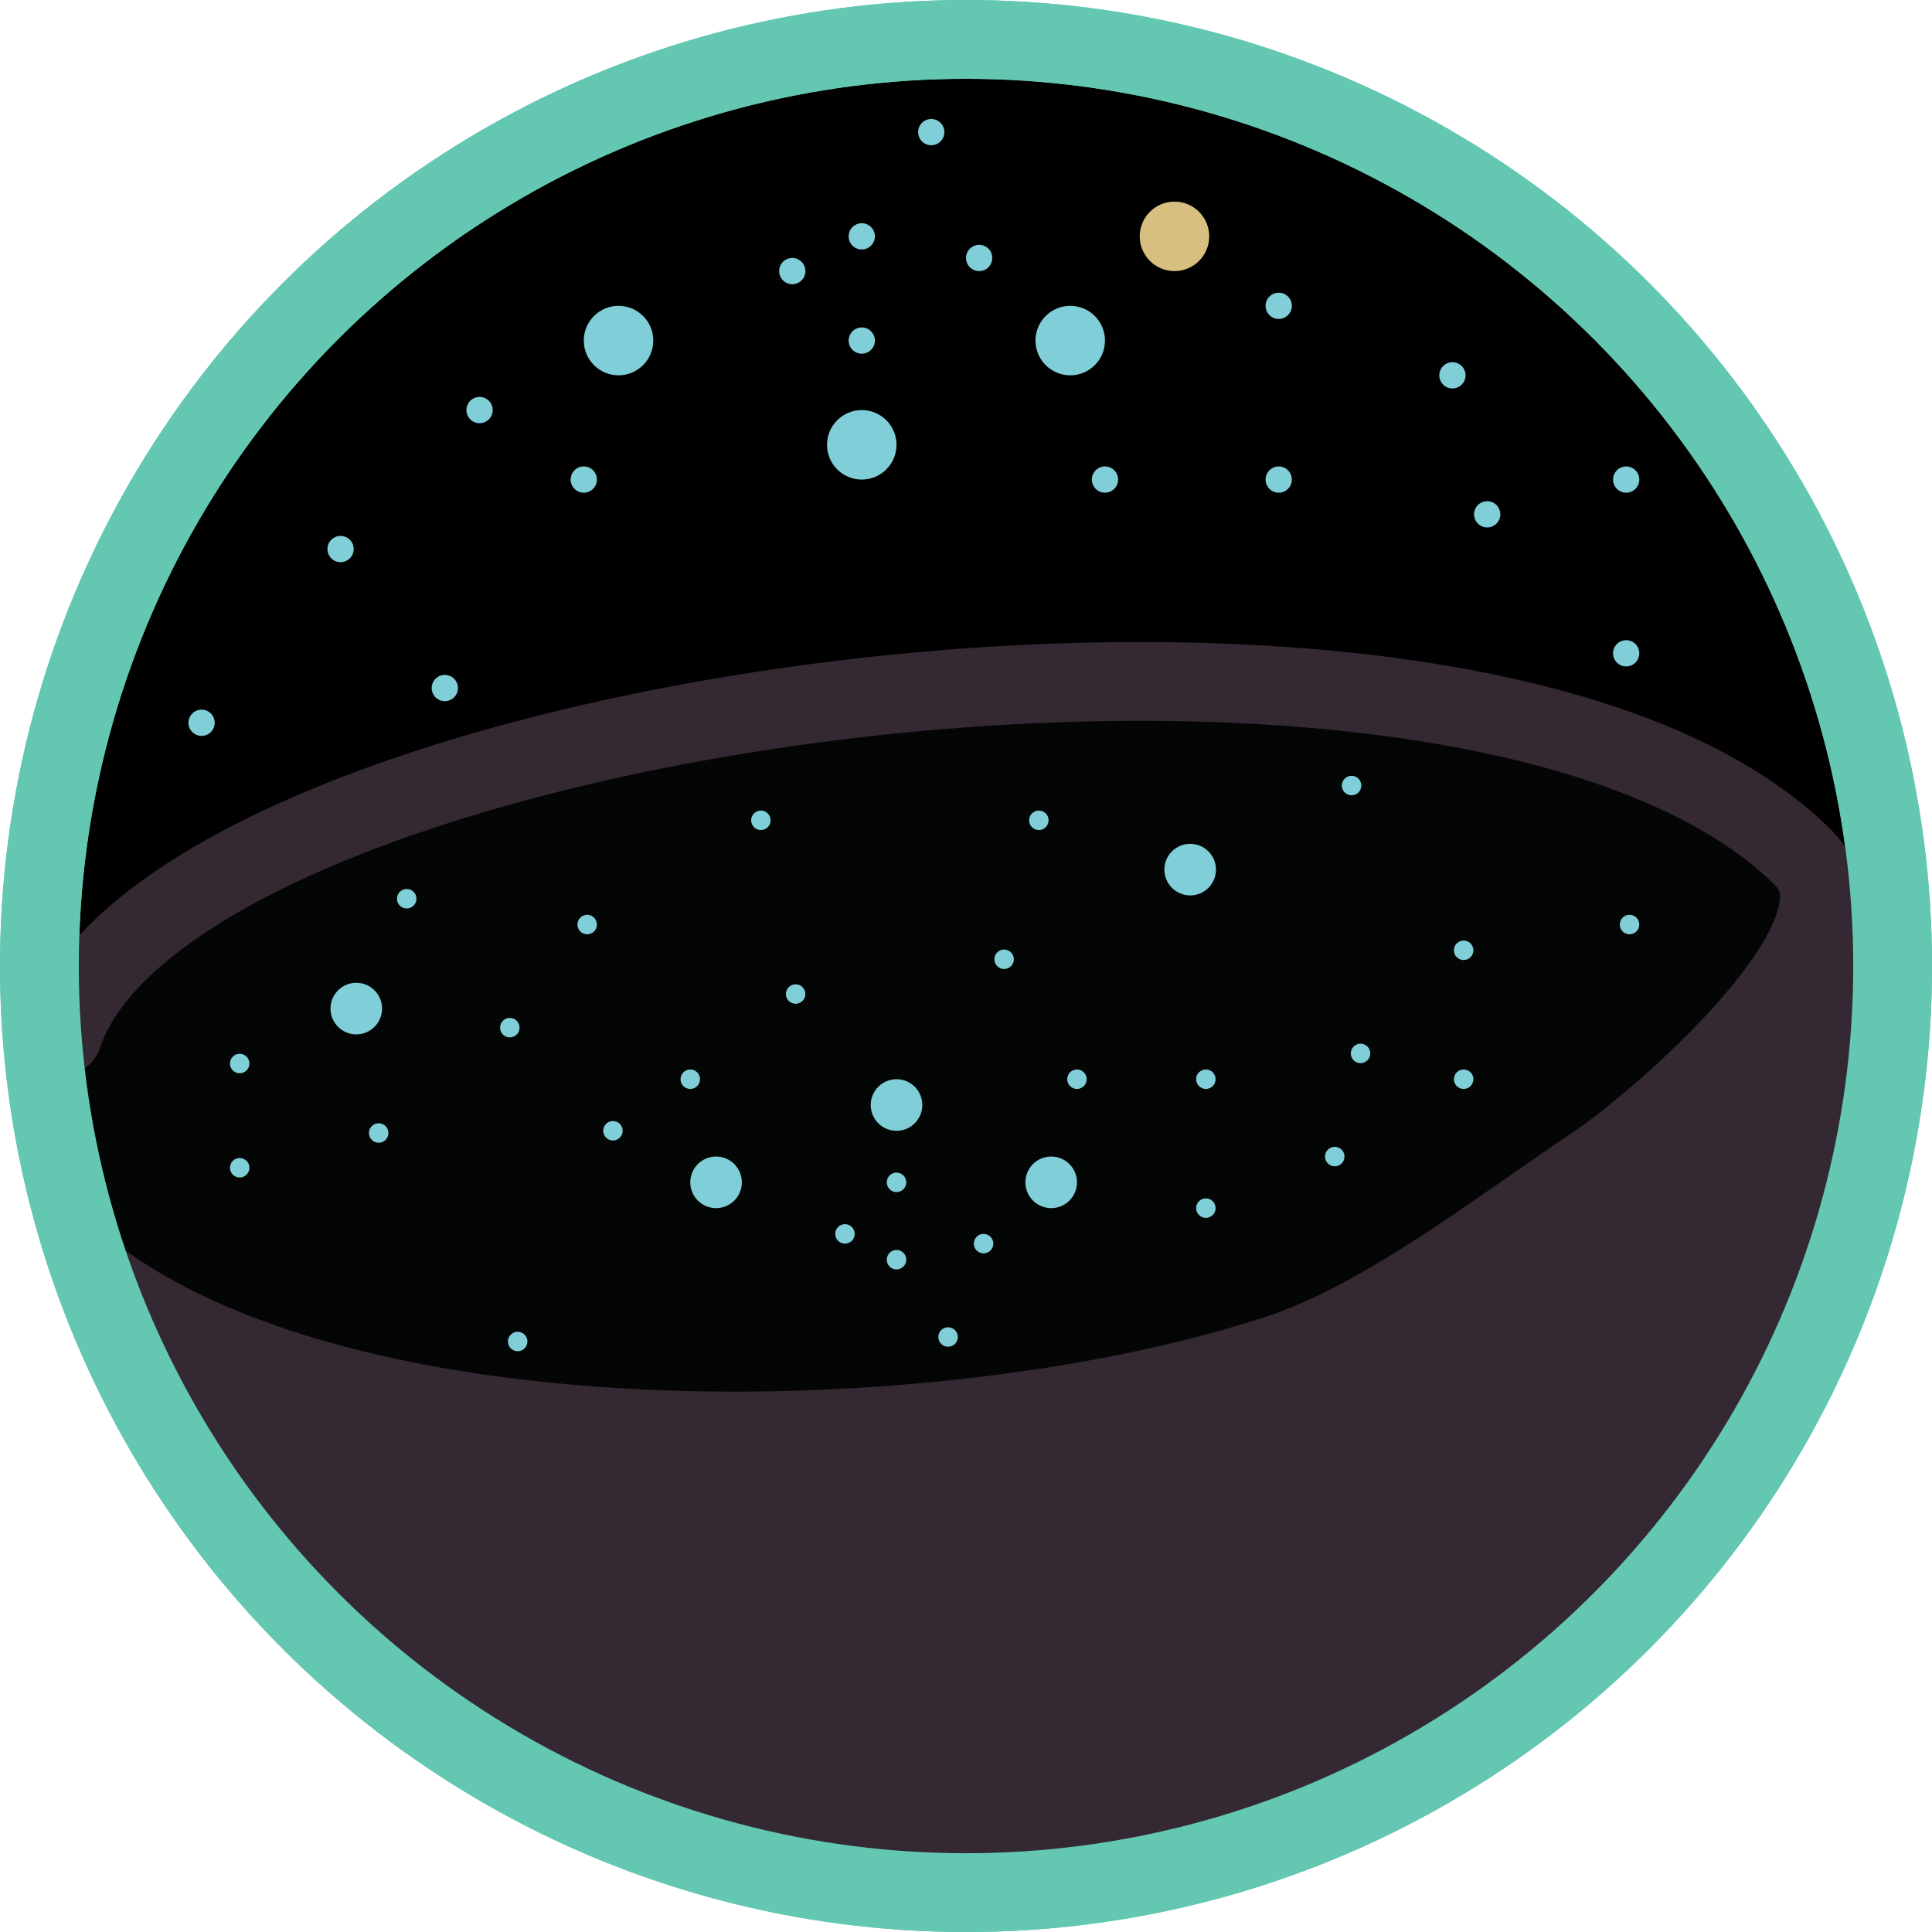 <?xml version="1.0" encoding="UTF-8" standalone="no"?>
<!-- Created with Inkscape (http://www.inkscape.org/) -->

<svg
   xmlns:dc="http://purl.org/dc/elements/1.1/"
   xmlns:cc="http://creativecommons.org/ns#"
   xmlns:rdf="http://www.w3.org/1999/02/22-rdf-syntax-ns#"
   xmlns:svg="http://www.w3.org/2000/svg"
   xmlns="http://www.w3.org/2000/svg"
   xmlns:sodipodi="http://sodipodi.sourceforge.net/DTD/sodipodi-0.dtd"
   xmlns:inkscape="http://www.inkscape.org/namespaces/inkscape"
   width="73.559mm"
   height="73.559mm"
   viewBox="0 0 73.559 73.559"
   version="1.1"
   id="svg4772"
   inkscape:version="0.92.4 5da689c313, 2019-01-14"
   sodipodi:docname="icon.svg">
  <defs
     id="defs4766" />
  <sodipodi:namedview
     id="base"
     pagecolor="#ffffff"
     bordercolor="#666666"
     borderopacity="1.0"
     inkscape:pageopacity="0.0"
     inkscape:pageshadow="2"
     inkscape:zoom="1.4"
     inkscape:cx="133.93731"
     inkscape:cy="112.33971"
     inkscape:document-units="mm"
     inkscape:current-layer="layer1"
     showgrid="true"
     inkscape:snap-object-midpoints="true"
     inkscape:window-width="1600"
     inkscape:window-height="855"
     inkscape:window-x="0"
     inkscape:window-y="45"
     inkscape:window-maximized="0"
     fit-margin-top="0"
     fit-margin-left="0"
     fit-margin-right="0"
     fit-margin-bottom="0">
    <inkscape:grid
       type="xygrid"
       id="grid5323"
       originx="-65.085"
       originy="-182.825" />
  </sodipodi:namedview>
  <g
     inkscape:label="Layer 1"
     inkscape:groupmode="layer"
     id="layer1"
     transform="translate(-65.085,-40.616)">
    <circle
       style="opacity:1;fill:#000000;fill-opacity:1;stroke:#63c7b2;stroke-width:3;stroke-linecap:round;stroke-linejoin:miter;stroke-miterlimit:4;stroke-dasharray:none;stroke-dashoffset:0;stroke-opacity:1"
       id="path5317"
       cx="101.865"
       cy="77.396"
       r="35.28" />
    <path
       style="opacity:1;fill:#342832;fill-opacity:1;stroke:#342832;stroke-width:3;stroke-linecap:round;stroke-linejoin:miter;stroke-miterlimit:4;stroke-dasharray:none;stroke-dashoffset:0;stroke-opacity:1"
       d="m 67.469,84.01 c 9.26,31.75 38.365,27.781 38.365,27.781 0,0 33.073,-3.969 30.427,-37.042 -46.302,0 -68.792,9.26 -68.792,9.26 z"
       id="path5339"
       inkscape:connector-curvature="0"
       sodipodi:nodetypes="cccc" />
    <path
       style="opacity:1;fill:#040606;fill-opacity:1;stroke:#342832;stroke-width:3;stroke-linecap:round;stroke-linejoin:miter;stroke-miterlimit:4;stroke-dasharray:none;stroke-dashoffset:0;stroke-opacity:1"
       d="m 68.792,89.302 c 10.167,7.521 32.904,6.89 45.065,2.836 3.976,-1.325 8.338,-4.757 12.027,-7.216 2.064,-1.376 10.795,-8.716 7.884,-11.626 C 121.062,60.589 71.576,67.581 67.469,80.042"
       id="path5331"
       inkscape:connector-curvature="0" />
    <circle
       style="opacity:1;fill:#80ced7;fill-opacity:1;stroke:none;stroke-width:3;stroke-linecap:round;stroke-linejoin:miter;stroke-miterlimit:4;stroke-dasharray:none;stroke-dashoffset:0;stroke-opacity:1"
       id="path5341"
       cx="88.635"
       cy="53.583"
       r="1.323" />
    <circle
       r="1.323"
       cy="57.552"
       cx="97.896"
       id="circle5343"
       style="opacity:1;fill:#80ced7;fill-opacity:1;stroke:none;stroke-width:3;stroke-linecap:round;stroke-linejoin:miter;stroke-miterlimit:4;stroke-dasharray:none;stroke-dashoffset:0;stroke-opacity:1" />
    <circle
       style="opacity:1;fill:#80ced7;fill-opacity:1;stroke:none;stroke-width:1.134;stroke-linecap:round;stroke-linejoin:miter;stroke-miterlimit:4;stroke-dasharray:none;stroke-dashoffset:0;stroke-opacity:1"
       id="circle5345"
       cx="102.365"
       cy="50.438"
       r="0.5" />
    <circle
       r="0.5"
       cy="50.938"
       cx="95.25"
       id="circle5347"
       style="opacity:1;fill:#80ced7;fill-opacity:1;stroke:none;stroke-width:1.134;stroke-linecap:round;stroke-linejoin:miter;stroke-miterlimit:4;stroke-dasharray:none;stroke-dashoffset:0;stroke-opacity:1"
       inkscape:transform-center-x="-5.7462948"
       inkscape:transform-center-y="-1.7372519" />
    <circle
       r="0.5"
       cy="53.583"
       cx="97.896"
       id="circle5349"
       style="opacity:1;fill:#80ced7;fill-opacity:1;stroke:none;stroke-width:1.134;stroke-linecap:round;stroke-linejoin:miter;stroke-miterlimit:4;stroke-dasharray:none;stroke-dashoffset:0;stroke-opacity:1" />
    <circle
       style="opacity:1;fill:#80ced7;fill-opacity:1;stroke:none;stroke-width:1.134;stroke-linecap:round;stroke-linejoin:miter;stroke-miterlimit:4;stroke-dasharray:none;stroke-dashoffset:0;stroke-opacity:1"
       id="circle5351"
       cx="87.312"
       cy="58.875"
       r="0.5" />
    <circle
       r="0.5"
       cy="56.229"
       cx="83.344"
       id="circle5353"
       style="opacity:1;fill:#80ced7;fill-opacity:1;stroke:none;stroke-width:1.134;stroke-linecap:round;stroke-linejoin:miter;stroke-miterlimit:4;stroke-dasharray:none;stroke-dashoffset:0;stroke-opacity:1" />
    <circle
       r="1.323"
       cy="49.615"
       cx="109.802"
       id="circle5355"
       style="opacity:1;fill:#d7bf80;fill-opacity:1;stroke:none;stroke-width:3;stroke-linecap:round;stroke-linejoin:miter;stroke-miterlimit:4;stroke-dasharray:none;stroke-dashoffset:0;stroke-opacity:1" />
    <circle
       r="0.5"
       cy="45.646"
       cx="100.542"
       id="circle5357"
       style="opacity:1;fill:#80ced7;fill-opacity:1;stroke:none;stroke-width:1.134;stroke-linecap:round;stroke-linejoin:miter;stroke-miterlimit:4;stroke-dasharray:none;stroke-dashoffset:0;stroke-opacity:1" />
    <circle
       inkscape:transform-center-y="-1.7372519"
       inkscape:transform-center-x="-5.7462948"
       style="opacity:1;fill:#80ced7;fill-opacity:1;stroke:none;stroke-width:1.134;stroke-linecap:round;stroke-linejoin:miter;stroke-miterlimit:4;stroke-dasharray:none;stroke-dashoffset:0;stroke-opacity:1"
       id="circle5359"
       cx="97.896"
       cy="49.615"
       r="0.5" />
    <circle
       style="opacity:1;fill:#80ced7;fill-opacity:1;stroke:none;stroke-width:1.134;stroke-linecap:round;stroke-linejoin:miter;stroke-miterlimit:4;stroke-dasharray:none;stroke-dashoffset:0;stroke-opacity:1"
       id="circle5361"
       cx="113.771"
       cy="58.875"
       r="0.5" />
    <circle
       r="0.5"
       cy="52.26"
       cx="113.771"
       id="circle5363"
       style="opacity:1;fill:#80ced7;fill-opacity:1;stroke:none;stroke-width:1.134;stroke-linecap:round;stroke-linejoin:miter;stroke-miterlimit:4;stroke-dasharray:none;stroke-dashoffset:0;stroke-opacity:1" />
    <circle
       style="opacity:1;fill:#80ced7;fill-opacity:1;stroke:none;stroke-width:3;stroke-linecap:round;stroke-linejoin:miter;stroke-miterlimit:4;stroke-dasharray:none;stroke-dashoffset:0;stroke-opacity:1"
       id="circle5365"
       cx="105.833"
       cy="53.583"
       r="1.323" />
    <circle
       r="0.5"
       cy="61.521"
       cx="78.052"
       id="circle5367"
       style="opacity:1;fill:#80ced7;fill-opacity:1;stroke:none;stroke-width:1.134;stroke-linecap:round;stroke-linejoin:miter;stroke-miterlimit:4;stroke-dasharray:none;stroke-dashoffset:0;stroke-opacity:1" />
    <circle
       r="0.5"
       cy="68.135"
       cx="72.76"
       id="circle5367-7"
       style="opacity:1;fill:#80ced7;fill-opacity:1;stroke:none;stroke-width:1.134;stroke-linecap:round;stroke-linejoin:miter;stroke-miterlimit:4;stroke-dasharray:none;stroke-dashoffset:0;stroke-opacity:1" />
    <circle
       r="0.5"
       cy="66.812"
       cx="82.021"
       id="circle5367-6"
       style="opacity:1;fill:#80ced7;fill-opacity:1;stroke:none;stroke-width:1.134;stroke-linecap:round;stroke-linejoin:miter;stroke-miterlimit:4;stroke-dasharray:none;stroke-dashoffset:0;stroke-opacity:1" />
    <circle
       r="0.5"
       cy="54.906"
       cx="120.385"
       id="circle5367-5"
       style="opacity:1;fill:#80ced7;fill-opacity:1;stroke:none;stroke-width:1.134;stroke-linecap:round;stroke-linejoin:miter;stroke-miterlimit:4;stroke-dasharray:none;stroke-dashoffset:0;stroke-opacity:1" />
    <circle
       r="0.5"
       cy="60.198"
       cx="121.708"
       id="circle5367-69"
       style="opacity:1;fill:#80ced7;fill-opacity:1;stroke:none;stroke-width:1.134;stroke-linecap:round;stroke-linejoin:miter;stroke-miterlimit:4;stroke-dasharray:none;stroke-dashoffset:0;stroke-opacity:1" />
    <circle
       r="0.5"
       cy="65.49"
       cx="127"
       id="circle5367-3"
       style="opacity:1;fill:#80ced7;fill-opacity:1;stroke:none;stroke-width:1.134;stroke-linecap:round;stroke-linejoin:miter;stroke-miterlimit:4;stroke-dasharray:none;stroke-dashoffset:0;stroke-opacity:1" />
    <circle
       r="0.5"
       cy="58.875"
       cx="127"
       id="circle5367-74"
       style="opacity:1;fill:#80ced7;fill-opacity:1;stroke:none;stroke-width:1.134;stroke-linecap:round;stroke-linejoin:miter;stroke-miterlimit:4;stroke-dasharray:none;stroke-dashoffset:0;stroke-opacity:1" />
    <circle
       r="0.5"
       cy="58.875"
       cx="107.156"
       id="circle5367-52"
       style="opacity:1;fill:#80ced7;fill-opacity:1;stroke:none;stroke-width:1.134;stroke-linecap:round;stroke-linejoin:miter;stroke-miterlimit:4;stroke-dasharray:none;stroke-dashoffset:0;stroke-opacity:1" />
    <circle
       r="0.982"
       cy="-85.632"
       cx="92.348"
       id="circle5420"
       style="opacity:1;fill:#80ced7;fill-opacity:1;stroke:none;stroke-width:2.226;stroke-linecap:round;stroke-linejoin:miter;stroke-miterlimit:4;stroke-dasharray:none;stroke-dashoffset:0;stroke-opacity:1"
       transform="scale(1,-1)" />
    <circle
       style="opacity:1;fill:#80ced7;fill-opacity:1;stroke:none;stroke-width:2.226;stroke-linecap:round;stroke-linejoin:miter;stroke-miterlimit:4;stroke-dasharray:none;stroke-dashoffset:0;stroke-opacity:1"
       id="circle5422"
       cx="99.219"
       cy="-82.688"
       r="0.982"
       transform="scale(1,-1)" />
    <circle
       r="0.371"
       cy="-87.966"
       cx="102.534"
       id="circle5424"
       style="opacity:1;fill:#80ced7;fill-opacity:1;stroke:none;stroke-width:0.841;stroke-linecap:round;stroke-linejoin:miter;stroke-miterlimit:4;stroke-dasharray:none;stroke-dashoffset:0;stroke-opacity:1"
       transform="scale(1,-1)" />
    <circle
       inkscape:transform-center-y="1.288927"
       inkscape:transform-center-x="-4.2633775"
       style="opacity:1;fill:#80ced7;fill-opacity:1;stroke:none;stroke-width:0.841;stroke-linecap:round;stroke-linejoin:miter;stroke-miterlimit:4;stroke-dasharray:none;stroke-dashoffset:0;stroke-opacity:1"
       id="circle5426"
       cx="97.256"
       cy="-87.595"
       r="0.371"
       transform="scale(1,-1)" />
    <circle
       style="opacity:1;fill:#80ced7;fill-opacity:1;stroke:none;stroke-width:0.841;stroke-linecap:round;stroke-linejoin:miter;stroke-miterlimit:4;stroke-dasharray:none;stroke-dashoffset:0;stroke-opacity:1"
       id="circle5428"
       cx="99.219"
       cy="-85.632"
       r="0.371"
       transform="scale(1,-1)" />
    <circle
       r="0.371"
       cy="-81.706"
       cx="91.367"
       id="circle5430"
       style="opacity:1;fill:#80ced7;fill-opacity:1;stroke:none;stroke-width:0.841;stroke-linecap:round;stroke-linejoin:miter;stroke-miterlimit:4;stroke-dasharray:none;stroke-dashoffset:0;stroke-opacity:1"
       transform="scale(1,-1)" />
    <circle
       style="opacity:1;fill:#80ced7;fill-opacity:1;stroke:none;stroke-width:0.841;stroke-linecap:round;stroke-linejoin:miter;stroke-miterlimit:4;stroke-dasharray:none;stroke-dashoffset:0;stroke-opacity:1"
       id="circle5432"
       cx="88.422"
       cy="-83.669"
       r="0.371"
       transform="scale(1,-1)" />
    <circle
       style="opacity:1;fill:#80ced7;fill-opacity:1;stroke:none;stroke-width:0.841;stroke-linecap:round;stroke-linejoin:miter;stroke-miterlimit:4;stroke-dasharray:none;stroke-dashoffset:0;stroke-opacity:1"
       id="circle5436"
       cx="101.182"
       cy="-91.521"
       r="0.371"
       transform="scale(1,-1)" />
    <circle
       r="0.371"
       cy="-88.577"
       cx="99.219"
       id="circle5438"
       style="opacity:1;fill:#80ced7;fill-opacity:1;stroke:none;stroke-width:0.841;stroke-linecap:round;stroke-linejoin:miter;stroke-miterlimit:4;stroke-dasharray:none;stroke-dashoffset:0;stroke-opacity:1"
       inkscape:transform-center-x="-4.2633818"
       inkscape:transform-center-y="1.288932"
       transform="scale(1,-1)" />
    <circle
       r="0.371"
       cy="-81.706"
       cx="110.997"
       id="circle5440"
       style="opacity:1;fill:#80ced7;fill-opacity:1;stroke:none;stroke-width:0.841;stroke-linecap:round;stroke-linejoin:miter;stroke-miterlimit:4;stroke-dasharray:none;stroke-dashoffset:0;stroke-opacity:1"
       transform="scale(1,-1)" />
    <circle
       style="opacity:1;fill:#80ced7;fill-opacity:1;stroke:none;stroke-width:0.841;stroke-linecap:round;stroke-linejoin:miter;stroke-miterlimit:4;stroke-dasharray:none;stroke-dashoffset:0;stroke-opacity:1"
       id="circle5442"
       cx="110.997"
       cy="-86.614"
       r="0.371"
       transform="scale(1,-1)" />
    <circle
       r="0.982"
       cy="-85.632"
       cx="105.108"
       id="circle5444"
       style="opacity:1;fill:#80ced7;fill-opacity:1;stroke:none;stroke-width:2.226;stroke-linecap:round;stroke-linejoin:miter;stroke-miterlimit:4;stroke-dasharray:none;stroke-dashoffset:0;stroke-opacity:1"
       transform="scale(1,-1)" />
    <circle
       style="opacity:1;fill:#80ced7;fill-opacity:1;stroke:none;stroke-width:0.841;stroke-linecap:round;stroke-linejoin:miter;stroke-miterlimit:4;stroke-dasharray:none;stroke-dashoffset:0;stroke-opacity:1"
       id="circle5446"
       cx="84.496"
       cy="-79.743"
       r="0.371"
       transform="scale(1,-1)" />
    <circle
       style="opacity:1;fill:#80ced7;fill-opacity:1;stroke:none;stroke-width:0.841;stroke-linecap:round;stroke-linejoin:miter;stroke-miterlimit:4;stroke-dasharray:none;stroke-dashoffset:0;stroke-opacity:1"
       id="circle5448"
       cx="80.57"
       cy="-74.835"
       r="0.371"
       transform="scale(1,-1)" />
    <circle
       style="opacity:1;fill:#80ced7;fill-opacity:1;stroke:none;stroke-width:0.841;stroke-linecap:round;stroke-linejoin:miter;stroke-miterlimit:4;stroke-dasharray:none;stroke-dashoffset:0;stroke-opacity:1"
       id="circle5450"
       cx="87.441"
       cy="-75.817"
       r="0.371"
       transform="scale(1,-1)" />
    <circle
       style="opacity:1;fill:#80ced7;fill-opacity:1;stroke:none;stroke-width:0.841;stroke-linecap:round;stroke-linejoin:miter;stroke-miterlimit:4;stroke-dasharray:none;stroke-dashoffset:0;stroke-opacity:1"
       id="circle5452"
       cx="115.905"
       cy="-84.651"
       r="0.371"
       transform="scale(1,-1)" />
    <circle
       style="opacity:1;fill:#80ced7;fill-opacity:1;stroke:none;stroke-width:0.841;stroke-linecap:round;stroke-linejoin:miter;stroke-miterlimit:4;stroke-dasharray:none;stroke-dashoffset:0;stroke-opacity:1"
       id="circle5454"
       cx="116.886"
       cy="-80.724"
       r="0.371"
       transform="scale(1,-1)" />
    <circle
       style="opacity:1;fill:#80ced7;fill-opacity:1;stroke:none;stroke-width:0.841;stroke-linecap:round;stroke-linejoin:miter;stroke-miterlimit:4;stroke-dasharray:none;stroke-dashoffset:0;stroke-opacity:1"
       id="circle5456"
       cx="120.812"
       cy="-76.798"
       r="0.371"
       transform="scale(1,-1)" />
    <circle
       style="opacity:1;fill:#80ced7;fill-opacity:1;stroke:none;stroke-width:0.841;stroke-linecap:round;stroke-linejoin:miter;stroke-miterlimit:4;stroke-dasharray:none;stroke-dashoffset:0;stroke-opacity:1"
       id="circle5458"
       cx="120.812"
       cy="-81.706"
       r="0.371"
       transform="scale(1,-1)" />
    <circle
       style="opacity:1;fill:#80ced7;fill-opacity:1;stroke:none;stroke-width:0.841;stroke-linecap:round;stroke-linejoin:miter;stroke-miterlimit:4;stroke-dasharray:none;stroke-dashoffset:0;stroke-opacity:1"
       id="circle5460"
       cx="106.089"
       cy="-81.706"
       r="0.371"
       transform="scale(1,-1)" />
    <circle
       style="opacity:1;fill:#80ced7;fill-opacity:1;stroke:none;stroke-width:0.841;stroke-linecap:round;stroke-linejoin:miter;stroke-miterlimit:4;stroke-dasharray:none;stroke-dashoffset:0;stroke-opacity:1"
       id="circle5450-5"
       cx="74.211"
       cy="-81.109"
       r="0.371"
       transform="scale(1,-1)" />
    <circle
       style="opacity:1;fill:#80ced7;fill-opacity:1;stroke:none;stroke-width:0.841;stroke-linecap:round;stroke-linejoin:miter;stroke-miterlimit:4;stroke-dasharray:none;stroke-dashoffset:0;stroke-opacity:1"
       id="circle5450-4"
       cx="74.211"
       cy="-85.077"
       r="0.371"
       transform="scale(1,-1)" />
    <circle
       style="opacity:1;fill:#80ced7;fill-opacity:1;stroke:none;stroke-width:0.841;stroke-linecap:round;stroke-linejoin:miter;stroke-miterlimit:4;stroke-dasharray:none;stroke-dashoffset:0;stroke-opacity:1"
       id="circle5450-7"
       cx="84.795"
       cy="-91.692"
       r="0.371"
       transform="scale(1,-1)" />
    <circle
       style="opacity:1;fill:#80ced7;fill-opacity:1;stroke:none;stroke-width:0.841;stroke-linecap:round;stroke-linejoin:miter;stroke-miterlimit:4;stroke-dasharray:none;stroke-dashoffset:0;stroke-opacity:1"
       id="circle5450-44"
       cx="79.503"
       cy="-83.754"
       r="0.371"
       transform="scale(1,-1)" />
    <circle
       style="opacity:1;fill:#80ced7;fill-opacity:1;stroke:none;stroke-width:0.841;stroke-linecap:round;stroke-linejoin:miter;stroke-miterlimit:4;stroke-dasharray:none;stroke-dashoffset:0;stroke-opacity:1"
       id="circle5450-3"
       cx="127.128"
       cy="-75.817"
       r="0.371"
       transform="scale(1,-1)" />
    <circle
       style="opacity:1;fill:#80ced7;fill-opacity:1;stroke:none;stroke-width:0.841;stroke-linecap:round;stroke-linejoin:miter;stroke-miterlimit:4;stroke-dasharray:none;stroke-dashoffset:0;stroke-opacity:1"
       id="circle5450-0"
       cx="94.055"
       cy="-71.848"
       r="0.371"
       transform="scale(1,-1)" />
    <circle
       style="opacity:1;fill:#80ced7;fill-opacity:1;stroke:none;stroke-width:0.841;stroke-linecap:round;stroke-linejoin:miter;stroke-miterlimit:4;stroke-dasharray:none;stroke-dashoffset:0;stroke-opacity:1"
       id="circle5450-78"
       cx="95.378"
       cy="-78.463"
       r="0.371"
       transform="scale(1,-1)" />
    <circle
       style="opacity:1;fill:#80ced7;fill-opacity:1;stroke:none;stroke-width:0.841;stroke-linecap:round;stroke-linejoin:miter;stroke-miterlimit:4;stroke-dasharray:none;stroke-dashoffset:0;stroke-opacity:1"
       id="circle5450-6"
       cx="104.638"
       cy="-71.848"
       r="0.371"
       transform="scale(1,-1)" />
    <circle
       style="opacity:1;fill:#80ced7;fill-opacity:1;stroke:none;stroke-width:0.841;stroke-linecap:round;stroke-linejoin:miter;stroke-miterlimit:4;stroke-dasharray:none;stroke-dashoffset:0;stroke-opacity:1"
       id="circle5450-8"
       cx="103.316"
       cy="-77.14"
       r="0.371"
       transform="scale(1,-1)" />
    <circle
       style="opacity:1;fill:#80ced7;fill-opacity:1;stroke:none;stroke-width:0.841;stroke-linecap:round;stroke-linejoin:miter;stroke-miterlimit:4;stroke-dasharray:none;stroke-dashoffset:0;stroke-opacity:1"
       id="circle5450-84"
       cx="116.545"
       cy="-70.525"
       r="0.371"
       transform="scale(1,-1)" />
    <circle
       r="0.982"
       cy="-73.726"
       cx="110.4"
       id="circle5444-3"
       style="opacity:1;fill:#80ced7;fill-opacity:1;stroke:none;stroke-width:2.226;stroke-linecap:round;stroke-linejoin:miter;stroke-miterlimit:4;stroke-dasharray:none;stroke-dashoffset:0;stroke-opacity:1"
       transform="scale(1,-1)" />
    <circle
       r="0.982"
       cy="-79.017"
       cx="78.65"
       id="circle5444-1"
       style="opacity:1;fill:#80ced7;fill-opacity:1;stroke:none;stroke-width:2.226;stroke-linecap:round;stroke-linejoin:miter;stroke-miterlimit:4;stroke-dasharray:none;stroke-dashoffset:0;stroke-opacity:1"
       transform="scale(1,-1)" />
  </g>
  <g
     inkscape:groupmode="layer"
     id="layer3"
     inkscape:label="Layer 2"
     sodipodi:insensitive="true"
     transform="translate(-65.085,-40.616)">
    <circle
       r="35.28"
       cy="77.396"
       cx="101.865"
       id="circle5333"
       style="opacity:1;fill:none;fill-opacity:1;stroke:#63c7b2;stroke-width:3;stroke-linecap:round;stroke-linejoin:miter;stroke-miterlimit:4;stroke-dasharray:none;stroke-dashoffset:0;stroke-opacity:1" />
  </g>
</svg>
